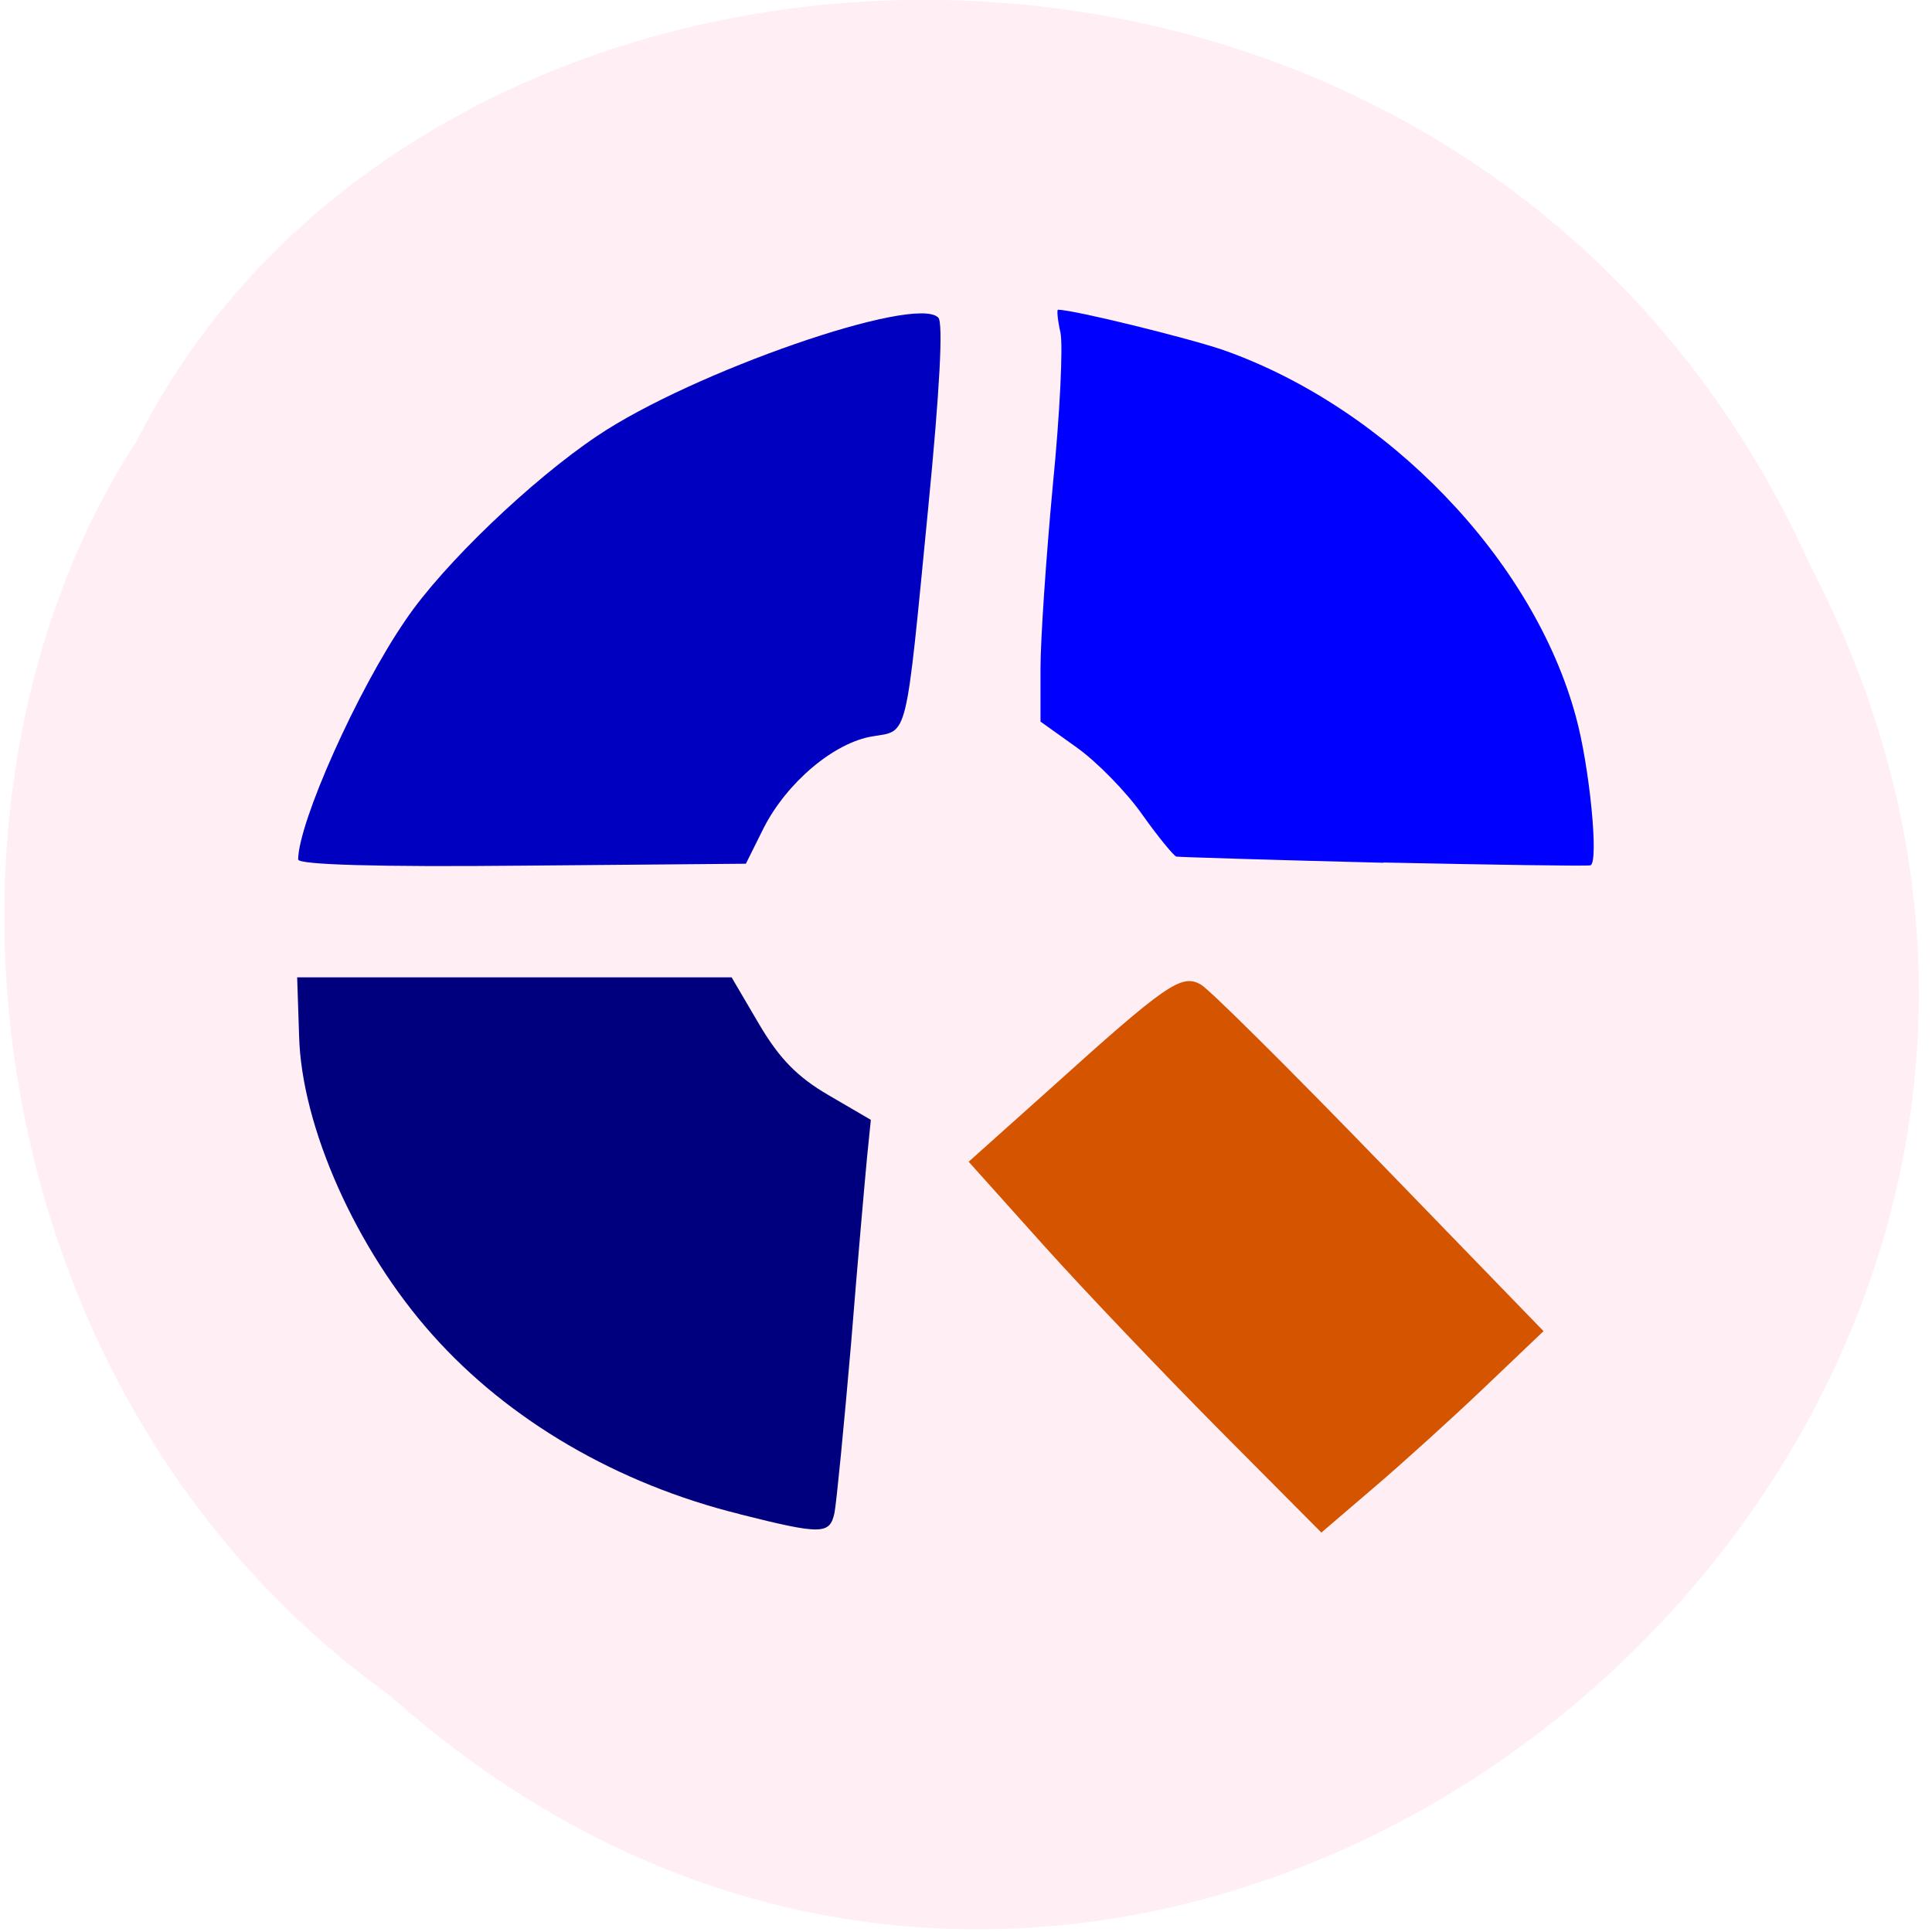 <svg xmlns="http://www.w3.org/2000/svg" viewBox="0 0 16 16"><path d="m 3.227 14.04 c 6.273 5.594 15.594 -1.973 11.773 -9.34 c -2.789 -6.223 -11.395 -5.953 -13.871 -1.043 c -1.93 2.965 -1.348 7.914 2.098 10.383" fill="#ffeff4"/><path d="m 6.125 12.539 c -1.012 -0.25 -1.914 -0.777 -2.543 -1.484 c -0.629 -0.703 -1.086 -1.723 -1.105 -2.477 l -0.016 -0.484 h 3.598 l 0.227 0.387 c 0.168 0.285 0.316 0.438 0.578 0.59 l 0.348 0.203 l -0.031 0.305 c -0.016 0.168 -0.078 0.863 -0.133 1.551 c -0.059 0.684 -0.121 1.316 -0.137 1.398 c -0.039 0.18 -0.102 0.184 -0.785 0.012" fill="#00007f"/><path d="m 2.469 7.117 c 0.004 -0.309 0.488 -1.398 0.891 -1.984 c 0.309 -0.457 1.039 -1.156 1.586 -1.523 c 0.789 -0.531 2.637 -1.172 2.824 -0.98 c 0.043 0.039 0.012 0.605 -0.082 1.566 c -0.191 1.957 -0.164 1.852 -0.461 1.902 c -0.32 0.051 -0.711 0.383 -0.902 0.758 l -0.148 0.297 l -1.855 0.016 c -1.199 0.012 -1.852 -0.008 -1.852 -0.051" fill="#0000c0"/><path d="m 11.457 7.145 c -0.918 -0.023 -1.691 -0.047 -1.715 -0.051 c -0.023 -0.008 -0.152 -0.164 -0.285 -0.352 c -0.133 -0.188 -0.375 -0.434 -0.539 -0.551 l -0.301 -0.215 v -0.441 c 0 -0.242 0.047 -0.926 0.102 -1.516 c 0.059 -0.594 0.086 -1.16 0.063 -1.266 c -0.023 -0.102 -0.031 -0.188 -0.02 -0.188 c 0.129 0 1.094 0.238 1.375 0.336 c 1.355 0.48 2.563 1.734 2.914 3.035 c 0.113 0.41 0.191 1.203 0.121 1.23 c -0.023 0.008 -0.793 -0.004 -1.715 -0.023" fill="#00f"/><path d="m 10.1 11.844 c -0.465 -0.469 -1.121 -1.156 -1.461 -1.535 l -0.617 -0.688 l 0.676 -0.605 c 0.961 -0.867 1.086 -0.953 1.246 -0.863 c 0.07 0.039 0.738 0.703 1.484 1.473 l 1.355 1.398 l -0.484 0.461 c -0.266 0.254 -0.68 0.629 -0.918 0.832 l -0.438 0.375" fill="#d45400"/></svg>